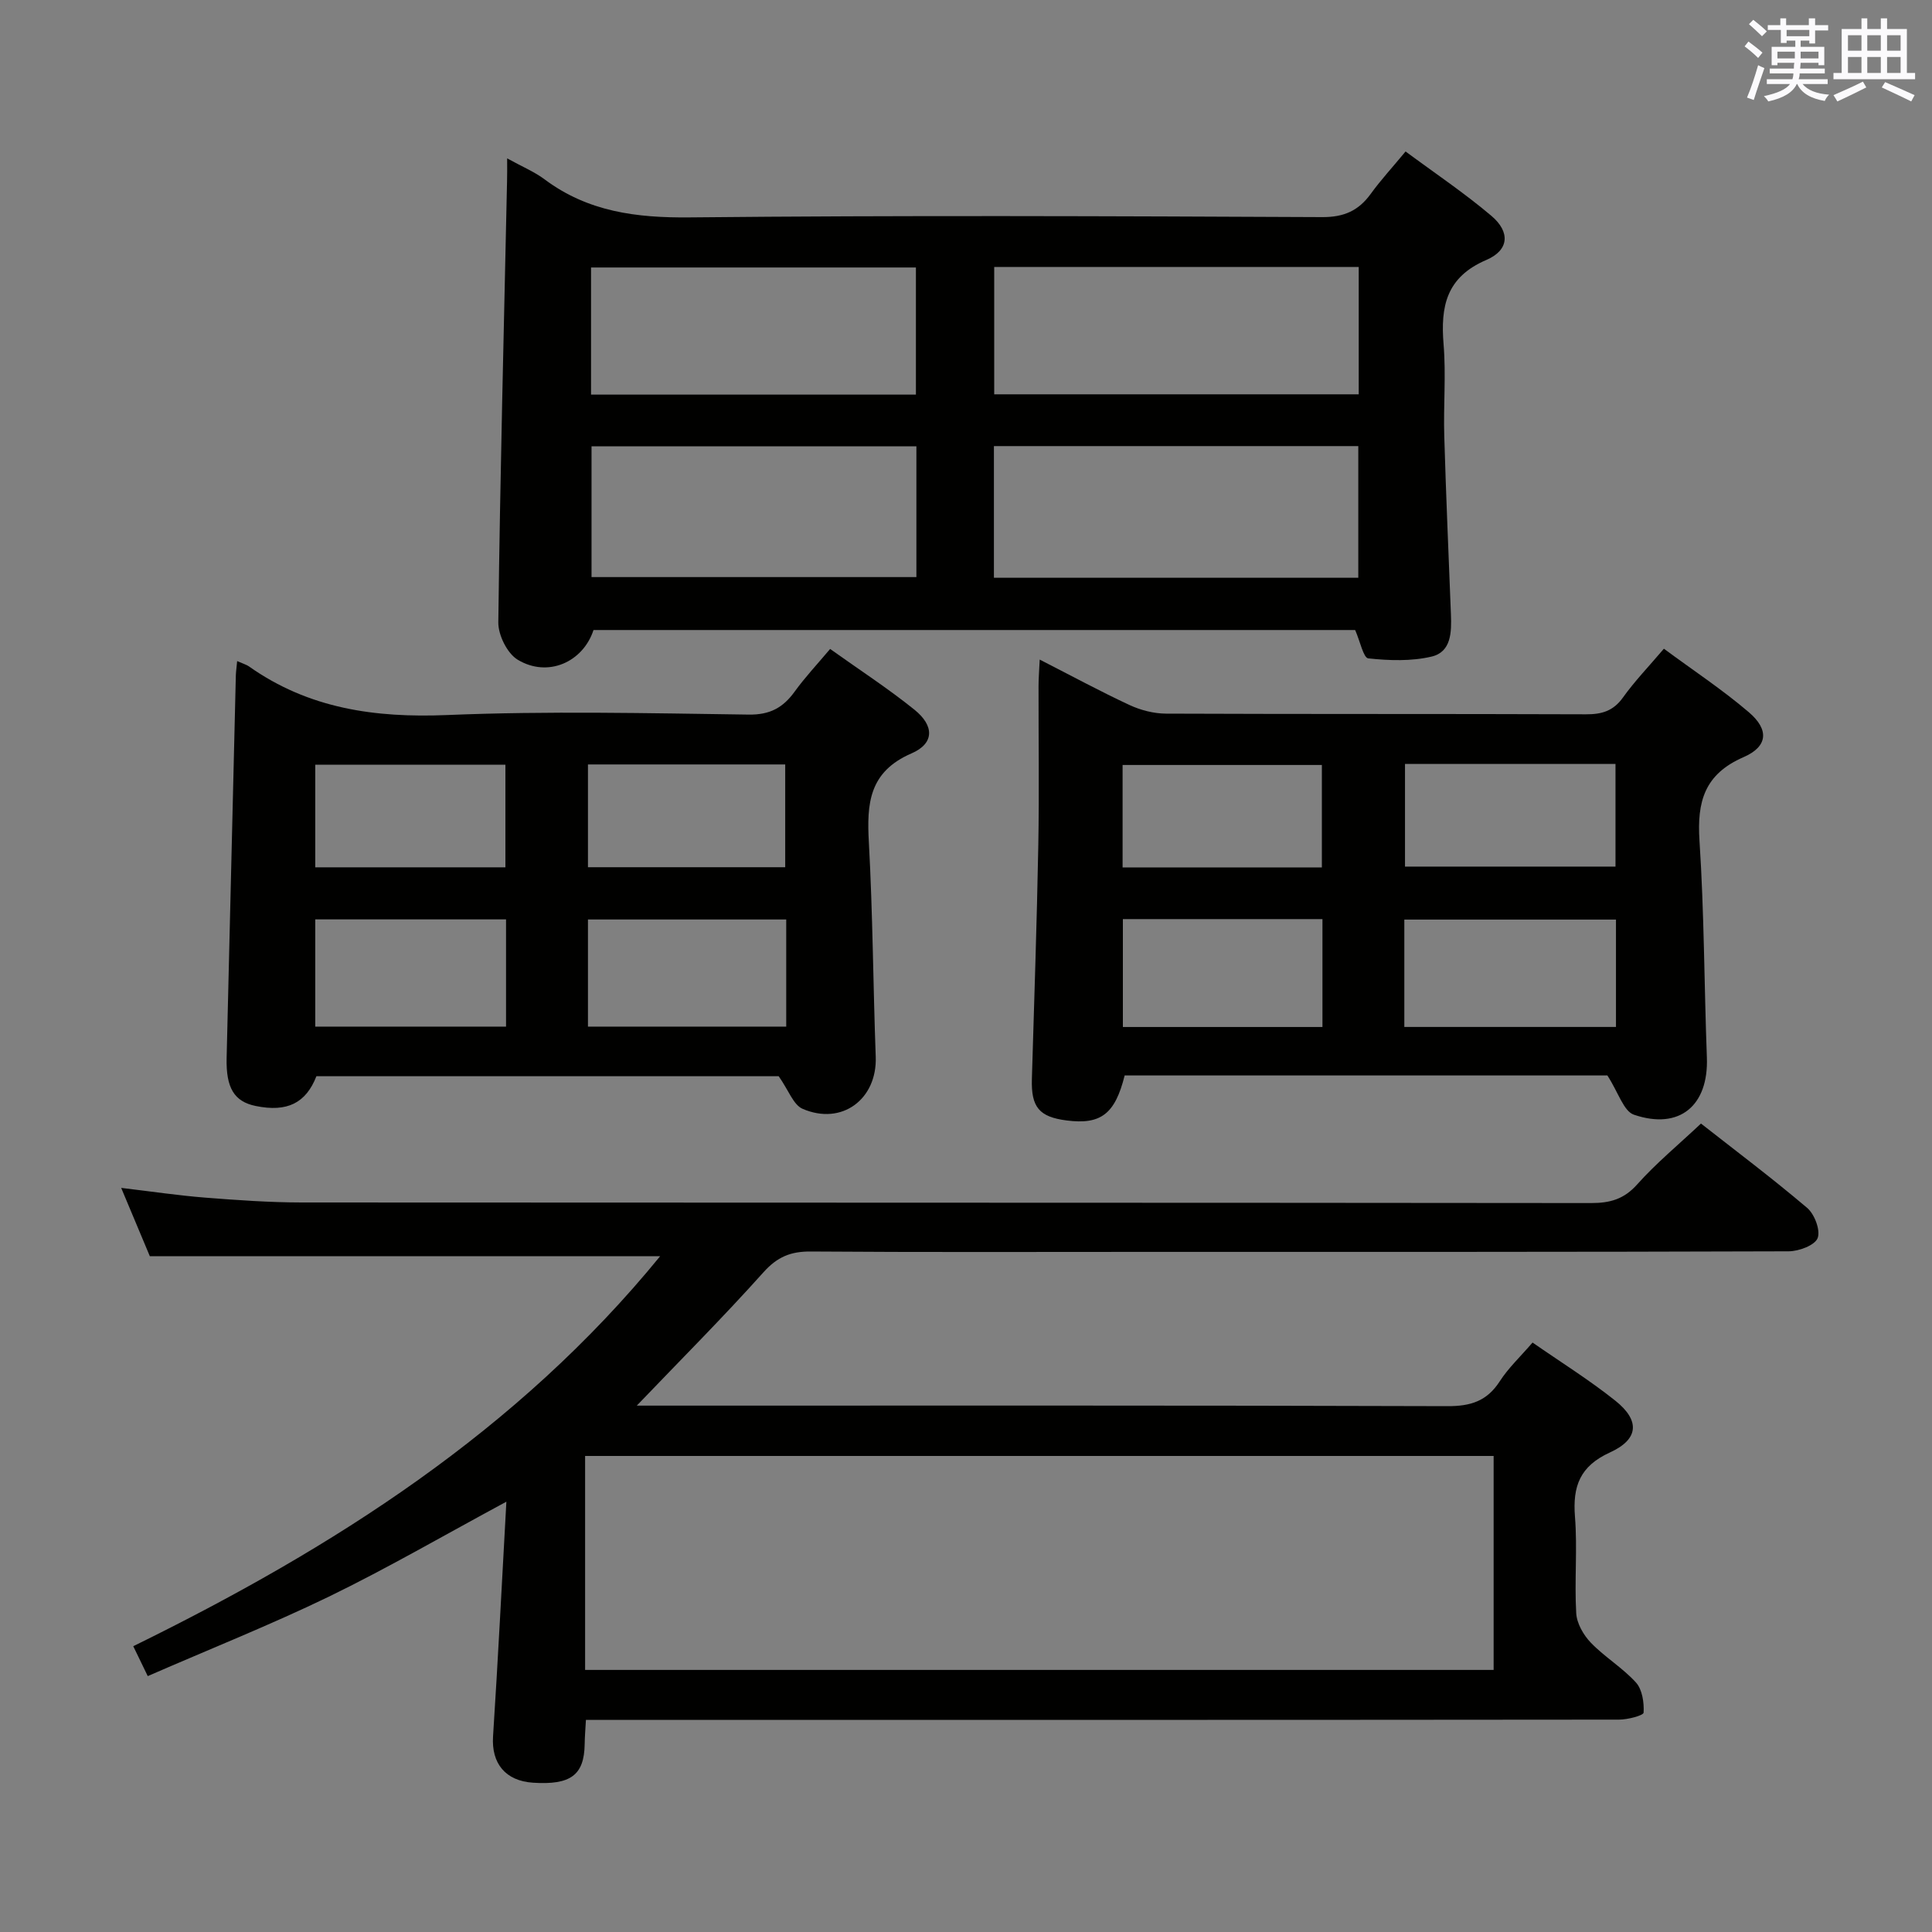 <svg enable-background="new 0 0 400 400" viewBox="0 0 400 400" xmlns="http://www.w3.org/2000/svg"><rect x="0" y="0" width="400" height="400" fill="#808080" stroke="none"/><g fill="#010100"><path d="m30.59 347.02c-1.25-2.58-2.02-4.17-3-6.19 41.41-20.32 79.57-44.58 109.09-80.75-35.4 0-70.25 0-105.66 0-1.68-4.02-3.7-8.82-5.93-14.14 6.3.75 11.86 1.58 17.44 2.02 6.63.52 13.28.99 19.92 1 88.99.06 177.99.02 266.98.12 3.93 0 6.81-.8 9.55-3.88 3.86-4.33 8.39-8.07 13.19-12.58 7.02 5.51 14.69 11.27 21.98 17.46 1.53 1.3 2.8 4.65 2.17 6.26-.6 1.5-3.88 2.72-5.98 2.73-44.5.15-88.99.12-133.49.12-23 0-46 .09-68.99-.08-4.15-.03-6.92 1.1-9.79 4.3-8.4 9.38-17.32 18.3-26.23 27.61h4.86c54.33 0 108.66-.07 162.99.11 4.8.02 8.18-1.05 10.82-5.15 1.78-2.76 4.25-5.07 6.79-8.02 5.84 4.06 11.75 7.74 17.15 12.05 5.12 4.09 4.87 7.97-1.12 10.7-6.23 2.84-7.75 7-7.25 13.31.53 6.62-.13 13.34.26 19.98.12 2.12 1.51 4.54 3.05 6.13 2.87 2.97 6.56 5.17 9.32 8.22 1.31 1.45 1.7 4.15 1.58 6.23-.03.6-3.3 1.45-5.08 1.45-69.16.07-138.32.06-207.48.06-1.98 0-3.96 0-6.42 0-.1 1.84-.24 3.43-.26 5.02-.1 6.4-2.89 8.49-10.7 7.98-5.74-.38-8.63-4.03-8.27-9.58 1.03-15.92 1.83-31.85 2.76-48.6-12.97 6.99-24.67 13.79-36.81 19.69-12.11 5.85-24.62 10.83-37.44 16.42zm90.55-1.28h188.1c0-14.88 0-29.6 0-44.3-62.89 0-125.43 0-188.1 0z"/><path d="m105 32.79c3.17 1.75 5.67 2.78 7.76 4.35 8.98 6.71 19.01 7.98 30.02 7.87 43.66-.44 87.33-.26 130.99-.06 4.51.02 7.51-1.34 10.04-4.83 2.04-2.82 4.42-5.4 7.2-8.76 5.97 4.43 12.15 8.57 17.78 13.34 3.91 3.32 3.68 7.09-1.06 9.12-8.33 3.57-9.5 9.64-8.85 17.5.52 6.29-.05 12.66.14 18.99.36 12.31.9 24.61 1.38 36.91.14 3.63.09 7.76-4.01 8.72-4.19.99-8.77.83-13.1.37-1.01-.11-1.67-3.48-2.72-5.87-52.17 0-104.91 0-157.69 0-2.18 6.65-9.47 9.92-15.71 6.14-2.16-1.31-4.03-5.1-4-7.73.38-30.45 1.15-60.9 1.81-91.36.04-1.3.02-2.6.02-4.7zm100.78 86.83h75.44c0-9.24 0-18.28 0-27.26-25.35 0-50.37 0-75.44 0zm75.53-64.35c-25.52 0-50.45 0-75.47 0v26.37h75.47c0-8.89 0-17.48 0-26.37zm-91.58 37.13c-22.73 0-45.08 0-67.26 0v27.08h67.26c0-9.13 0-17.91 0-27.08zm-.1-10.7c0-9.14 0-17.71 0-26.32-22.63 0-44.96 0-67.26 0v26.32z"/><path d="m332.79 222.66c-32.44 0-66.21 0-99.94 0-1.99 7.98-4.92 10.23-12.01 9.32-5.71-.73-7.37-2.77-7.2-8.59.48-16.13 1.03-32.27 1.33-48.41.2-10.99.03-21.99.05-32.99 0-1.6.14-3.2.24-5.43 6.54 3.34 12.48 6.56 18.6 9.41 2.31 1.07 5.02 1.77 7.56 1.78 28.99.12 57.98.03 86.97.14 3.26.01 5.63-.69 7.62-3.47 2.4-3.36 5.3-6.37 8.48-10.11 6.02 4.45 12.1 8.46 17.59 13.15 4.23 3.61 3.96 7.1-1.1 9.3-8.09 3.52-9.65 9.21-9.12 17.3.98 14.93.97 29.93 1.53 44.89.37 9.93-5.64 15.06-15.1 11.84-2.13-.72-3.19-4.55-5.5-8.13zm1.78-32.27c-14.77 0-29.28 0-43.82 0v22.23h43.82c0-7.56 0-14.81 0-22.23zm-43.68-32.22v21.25h43.58c0-7.31 0-14.2 0-21.25-14.62 0-28.89 0-43.58 0zm-17.09 32.12c-14.13 0-27.71 0-41.32 0v22.34h41.32c0-7.56 0-14.81 0-22.34zm-.12-10.7c0-7.47 0-14.37 0-21.21-14 0-27.67 0-41.26 0v21.21z"/><path d="m49.1 136.87c1.27.56 1.92.74 2.44 1.1 12.37 8.75 26.12 10.69 41.05 10.07 20.78-.86 41.62-.38 62.42-.09 4.42.06 7.12-1.44 9.53-4.78 2.13-2.94 4.63-5.61 7.33-8.81 5.95 4.25 11.94 8.13 17.46 12.58 4.12 3.32 4.15 6.98-.61 9.04-8.83 3.82-9.28 10.4-8.83 18.45.81 14.77.88 29.57 1.42 44.36.32 8.77-6.99 14.3-15.14 10.78-1.91-.82-2.88-3.81-4.95-6.75-30.94 0-63.3 0-95.71 0-2.18 5.57-6.06 7.5-12.58 6.16-4.44-.91-6.15-3.74-6.01-9.91.63-26.43 1.26-52.85 1.91-79.28.03-.79.15-1.58.27-2.92zm113.68 53.5c-13.95 0-27.46 0-41.05 0v22.18h41.05c0-7.51 0-14.63 0-22.18zm-.21-10.82c0-7.46 0-14.37 0-21.28-13.79 0-27.21 0-40.84 0v21.28zm-57.8 10.8c-13.45 0-26.48 0-39.5 0v22.2h39.5c0-7.5 0-14.62 0-22.2zm-.13-10.78c0-7.36 0-14.24 0-21.25-13.3 0-26.3 0-39.37 0v21.25z"/></g><path d="m361.2 9.6.8-1c.9.7 1.9 1.4 2.9 2.3l-.9 1.1c-1-1-2-1.8-2.8-2.4zm.5 10.6c.9-2.1 1.6-4.3 2.3-6.7.4.2.8.4 1.3.6-.7 2.1-1.5 4.3-2.2 6.6zm.4-15.2.9-.9c1 .8 2 1.6 2.8 2.4l-1 1c-.9-.9-1.8-1.7-2.7-2.5zm12.5-1.2h1.2v1.4h2.7v1.1h-2.7v2.7h-1.2v-.6h-1.8v1.3h4.9v3.8h-1.2v-.5h-3.7c0 .4-.1.9-.1 1.2h5.1v1h-5.2c0 .5-.1.9-.2 1.2h6v1h-5.2c1.1 1.3 2.9 2 5.5 2.2-.4.4-.7.8-.9 1.3-2.9-.5-4.8-1.6-5.7-3.5h-.1c-.8 1.7-2.7 2.9-5.9 3.6-.2-.4-.6-.8-.9-1.1 2.8-.6 4.6-1.4 5.4-2.5h-4.8v-1h5.3c.1-.3.2-.7.2-1.2h-4.9v-1h5c0-.4 0-.8.1-1.2h-3.5v.5h-1.2v-3.8h4.9v-1.3h-1.8v.5h-1.2v-2.7h-2.7v-1h2.6v-1.4h1.2v1.4h4.7v-1.4zm-6.6 8.3h3.6c0-.4 0-.9 0-1.4h-3.6zm1.9-4.6h4.7v-1.3h-4.7zm6.6 3.2h-3.7v1.4h3.7z" fill="#fbfafc"/><path d="m385.3 3.8h1.3v2.2h2.8v-2.2h1.3v2.2h4.1v9.1h1.7v1.3h-16.9v-1.3h1.7v-9.1h4.1v-2.2zm.4 13.1.7 1.2c-1.8.9-3.8 1.9-6 2.9-.2-.4-.5-.8-.8-1.3 2.3-1 4.3-1.9 6.1-2.8zm-3.1-6.4h2.8v-3.2h-2.8zm0 4.6h2.8v-3.3h-2.8zm4-4.6h2.8v-3.2h-2.8zm0 4.6h2.8v-3.3h-2.8zm3.7 1.9c2.1.9 4.1 1.8 6.1 2.7l-.7 1.3c-2.2-1.1-4.2-2-6.1-2.9zm3.2-9.7h-2.8v3.2h2.8zm-2.8 7.8h2.8v-3.3h-2.8z" fill="#fbfafc"/></svg>